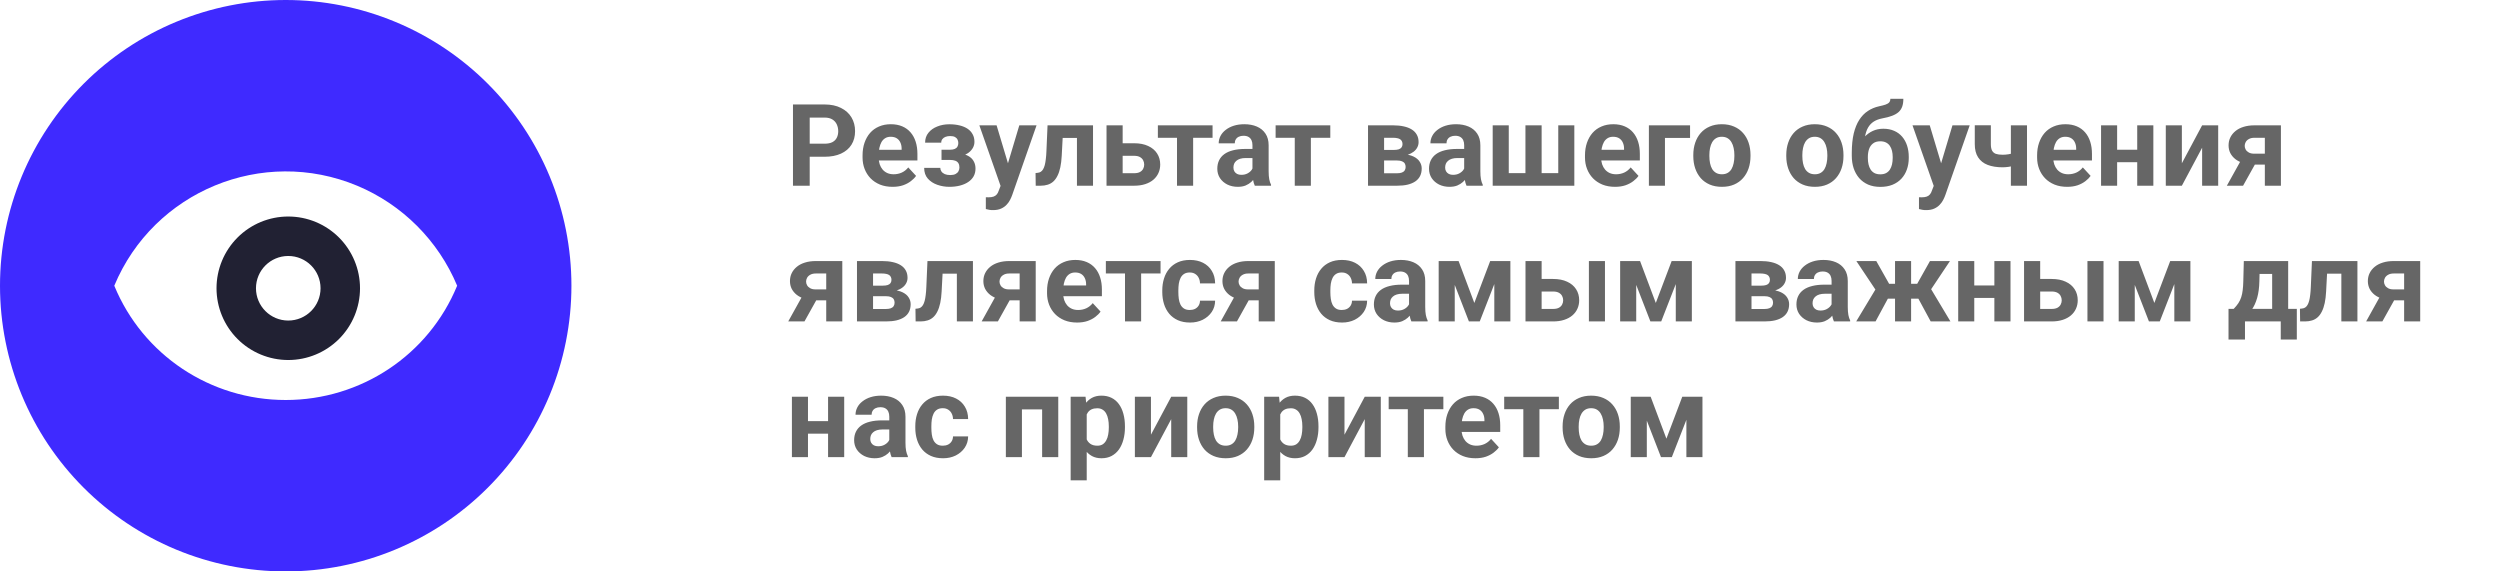 <svg width="350" height="80" viewBox="0 0 350 80" fill="none" xmlns="http://www.w3.org/2000/svg">
<path d="M115.445 21.945H112.547V20.117H115.445C115.893 20.117 116.258 20.044 116.539 19.898C116.82 19.747 117.026 19.539 117.156 19.273C117.286 19.008 117.352 18.708 117.352 18.375C117.352 18.037 117.286 17.721 117.156 17.43C117.026 17.138 116.82 16.904 116.539 16.727C116.258 16.549 115.893 16.461 115.445 16.461H113.359V26H111.016V14.625H115.445C116.336 14.625 117.099 14.787 117.734 15.109C118.375 15.427 118.865 15.867 119.203 16.43C119.542 16.992 119.711 17.635 119.711 18.359C119.711 19.094 119.542 19.729 119.203 20.266C118.865 20.802 118.375 21.216 117.734 21.508C117.099 21.799 116.336 21.945 115.445 21.945ZM124.969 26.156C124.312 26.156 123.724 26.052 123.203 25.844C122.682 25.63 122.24 25.336 121.875 24.961C121.516 24.586 121.24 24.151 121.047 23.656C120.854 23.156 120.758 22.625 120.758 22.062V21.75C120.758 21.109 120.849 20.523 121.031 19.992C121.214 19.461 121.474 19 121.812 18.609C122.156 18.219 122.573 17.919 123.062 17.711C123.552 17.497 124.104 17.391 124.719 17.391C125.318 17.391 125.849 17.49 126.312 17.688C126.776 17.885 127.164 18.167 127.477 18.531C127.794 18.896 128.034 19.333 128.195 19.844C128.357 20.349 128.438 20.912 128.438 21.531V22.469H121.719V20.969H126.227V20.797C126.227 20.484 126.169 20.206 126.055 19.961C125.945 19.711 125.779 19.513 125.555 19.367C125.331 19.221 125.044 19.148 124.695 19.148C124.398 19.148 124.143 19.213 123.93 19.344C123.716 19.474 123.542 19.656 123.406 19.891C123.276 20.125 123.177 20.401 123.109 20.719C123.047 21.031 123.016 21.375 123.016 21.75V22.062C123.016 22.401 123.062 22.713 123.156 23C123.255 23.287 123.393 23.534 123.57 23.742C123.753 23.951 123.971 24.112 124.227 24.227C124.487 24.341 124.781 24.398 125.109 24.398C125.516 24.398 125.893 24.32 126.242 24.164C126.596 24.003 126.901 23.76 127.156 23.438L128.25 24.625C128.073 24.88 127.831 25.125 127.523 25.359C127.221 25.594 126.857 25.787 126.43 25.938C126.003 26.083 125.516 26.156 124.969 26.156ZM133.484 21.969H131.812V20.961H133.008C133.289 20.961 133.513 20.922 133.68 20.844C133.852 20.766 133.974 20.656 134.047 20.516C134.125 20.37 134.164 20.206 134.164 20.023C134.164 19.862 134.13 19.708 134.062 19.562C134 19.412 133.885 19.289 133.719 19.195C133.557 19.096 133.328 19.047 133.031 19.047C132.786 19.047 132.568 19.083 132.375 19.156C132.188 19.229 132.039 19.336 131.93 19.477C131.826 19.612 131.773 19.776 131.773 19.969H129.516C129.516 19.432 129.669 18.974 129.977 18.594C130.284 18.208 130.695 17.914 131.211 17.711C131.727 17.503 132.292 17.398 132.906 17.398C133.443 17.398 133.927 17.453 134.359 17.562C134.792 17.667 135.161 17.823 135.469 18.031C135.776 18.24 136.01 18.497 136.172 18.805C136.339 19.107 136.422 19.458 136.422 19.859C136.422 20.146 136.354 20.417 136.219 20.672C136.083 20.927 135.888 21.154 135.633 21.352C135.378 21.544 135.068 21.695 134.703 21.805C134.344 21.914 133.938 21.969 133.484 21.969ZM131.812 21.406H133.484C133.99 21.406 134.432 21.456 134.812 21.555C135.198 21.648 135.521 21.789 135.781 21.977C136.042 22.164 136.237 22.396 136.367 22.672C136.503 22.943 136.57 23.255 136.57 23.609C136.57 24.01 136.482 24.37 136.305 24.688C136.128 25 135.875 25.266 135.547 25.484C135.219 25.703 134.831 25.87 134.383 25.984C133.935 26.099 133.443 26.156 132.906 26.156C132.333 26.156 131.776 26.062 131.234 25.875C130.693 25.688 130.247 25.398 129.898 25.008C129.555 24.617 129.383 24.115 129.383 23.5H131.641C131.641 23.677 131.693 23.844 131.797 24C131.901 24.156 132.057 24.281 132.266 24.375C132.474 24.463 132.732 24.508 133.039 24.508C133.346 24.508 133.594 24.458 133.781 24.359C133.969 24.26 134.104 24.13 134.188 23.969C134.276 23.802 134.32 23.63 134.32 23.453C134.32 23.203 134.271 23 134.172 22.844C134.078 22.688 133.932 22.573 133.734 22.5C133.542 22.427 133.299 22.391 133.008 22.391H131.812V21.406ZM140.461 25.047L142.703 17.547H145.117L141.719 27.273C141.646 27.487 141.547 27.716 141.422 27.961C141.302 28.206 141.138 28.438 140.93 28.656C140.727 28.88 140.469 29.062 140.156 29.203C139.849 29.344 139.471 29.414 139.023 29.414C138.81 29.414 138.635 29.401 138.5 29.375C138.365 29.349 138.203 29.312 138.016 29.266V27.617C138.073 27.617 138.133 27.617 138.195 27.617C138.258 27.622 138.318 27.625 138.375 27.625C138.672 27.625 138.914 27.591 139.102 27.523C139.289 27.456 139.44 27.352 139.555 27.211C139.669 27.076 139.76 26.898 139.828 26.68L140.461 25.047ZM139.523 17.547L141.359 23.672L141.68 26.055L140.148 26.219L137.109 17.547H139.523ZM151.375 17.547V19.312H147.219V17.547H151.375ZM153.023 17.547V26H150.773V17.547H153.023ZM146.656 17.547H148.867L148.641 21.812C148.609 22.422 148.544 22.958 148.445 23.422C148.346 23.885 148.214 24.281 148.047 24.609C147.885 24.938 147.69 25.206 147.461 25.414C147.237 25.617 146.974 25.766 146.672 25.859C146.375 25.953 146.047 26 145.688 26H145L144.977 24.227L145.266 24.195C145.432 24.18 145.578 24.133 145.703 24.055C145.833 23.971 145.943 23.854 146.031 23.703C146.125 23.547 146.203 23.352 146.266 23.117C146.328 22.878 146.378 22.596 146.414 22.273C146.456 21.951 146.484 21.578 146.5 21.156L146.656 17.547ZM156.32 20.055H158.773C159.544 20.055 160.201 20.182 160.742 20.438C161.289 20.688 161.706 21.037 161.992 21.484C162.284 21.932 162.43 22.451 162.43 23.039C162.43 23.466 162.346 23.862 162.18 24.227C162.018 24.586 161.781 24.898 161.469 25.164C161.156 25.43 160.773 25.635 160.32 25.781C159.867 25.927 159.352 26 158.773 26H154.914V17.547H157.172V24.25H158.773C159.112 24.25 159.383 24.195 159.586 24.086C159.794 23.971 159.945 23.823 160.039 23.641C160.138 23.458 160.188 23.26 160.188 23.047C160.188 22.823 160.138 22.62 160.039 22.438C159.945 22.25 159.794 22.099 159.586 21.984C159.383 21.87 159.112 21.812 158.773 21.812H156.32V20.055ZM167.039 17.547V26H164.781V17.547H167.039ZM169.758 17.547V19.289H162.102V17.547H169.758ZM175.344 24.094V20.328C175.344 20.057 175.299 19.826 175.211 19.633C175.122 19.435 174.984 19.281 174.797 19.172C174.615 19.062 174.378 19.008 174.086 19.008C173.836 19.008 173.62 19.052 173.438 19.141C173.255 19.224 173.115 19.346 173.016 19.508C172.917 19.664 172.867 19.849 172.867 20.062H170.617C170.617 19.703 170.701 19.362 170.867 19.039C171.034 18.716 171.276 18.432 171.594 18.188C171.911 17.938 172.289 17.742 172.727 17.602C173.169 17.461 173.664 17.391 174.211 17.391C174.867 17.391 175.451 17.5 175.961 17.719C176.471 17.938 176.872 18.266 177.164 18.703C177.461 19.141 177.609 19.688 177.609 20.344V23.961C177.609 24.424 177.638 24.805 177.695 25.102C177.753 25.393 177.836 25.648 177.945 25.867V26H175.672C175.562 25.771 175.479 25.484 175.422 25.141C175.37 24.792 175.344 24.443 175.344 24.094ZM175.641 20.852L175.656 22.125H174.398C174.102 22.125 173.844 22.159 173.625 22.227C173.406 22.294 173.227 22.391 173.086 22.516C172.945 22.635 172.841 22.776 172.773 22.938C172.711 23.099 172.68 23.276 172.68 23.469C172.68 23.662 172.724 23.836 172.812 23.992C172.901 24.143 173.029 24.263 173.195 24.352C173.362 24.435 173.557 24.477 173.781 24.477C174.12 24.477 174.414 24.409 174.664 24.273C174.914 24.138 175.107 23.971 175.242 23.773C175.383 23.576 175.456 23.388 175.461 23.211L176.055 24.164C175.971 24.378 175.857 24.599 175.711 24.828C175.57 25.057 175.391 25.273 175.172 25.477C174.953 25.674 174.69 25.838 174.383 25.969C174.076 26.094 173.711 26.156 173.289 26.156C172.753 26.156 172.266 26.049 171.828 25.836C171.396 25.617 171.052 25.318 170.797 24.938C170.547 24.552 170.422 24.115 170.422 23.625C170.422 23.182 170.505 22.789 170.672 22.445C170.839 22.102 171.083 21.812 171.406 21.578C171.734 21.338 172.143 21.159 172.633 21.039C173.122 20.914 173.69 20.852 174.336 20.852H175.641ZM183.523 17.547V26H181.266V17.547H183.523ZM186.242 17.547V19.289H178.586V17.547H186.242ZM195.586 22.469H192.938L192.922 20.992H195.109C195.401 20.992 195.638 20.963 195.82 20.906C196.003 20.844 196.135 20.753 196.219 20.633C196.307 20.508 196.352 20.357 196.352 20.18C196.352 20.023 196.323 19.891 196.266 19.781C196.214 19.667 196.133 19.573 196.023 19.5C195.914 19.427 195.776 19.375 195.609 19.344C195.448 19.307 195.258 19.289 195.039 19.289H193.773V26H191.523V17.547H195.039C195.591 17.547 196.086 17.596 196.523 17.695C196.961 17.789 197.333 17.932 197.641 18.125C197.953 18.318 198.19 18.562 198.352 18.859C198.518 19.151 198.602 19.497 198.602 19.898C198.602 20.159 198.542 20.404 198.422 20.633C198.307 20.862 198.135 21.065 197.906 21.242C197.677 21.419 197.393 21.565 197.055 21.68C196.721 21.789 196.336 21.857 195.898 21.883L195.586 22.469ZM195.586 26H192.383L193.156 24.258H195.586C195.862 24.258 196.089 24.224 196.266 24.156C196.443 24.088 196.573 23.99 196.656 23.859C196.745 23.724 196.789 23.562 196.789 23.375C196.789 23.193 196.75 23.034 196.672 22.898C196.594 22.763 196.466 22.659 196.289 22.586C196.117 22.508 195.883 22.469 195.586 22.469H193.484L193.5 20.992H195.891L196.438 21.586C197.031 21.622 197.521 21.734 197.906 21.922C198.292 22.109 198.576 22.349 198.758 22.641C198.945 22.927 199.039 23.242 199.039 23.586C199.039 23.987 198.964 24.338 198.812 24.641C198.661 24.943 198.438 25.195 198.141 25.398C197.849 25.596 197.49 25.747 197.062 25.852C196.635 25.951 196.143 26 195.586 26ZM204.984 24.094V20.328C204.984 20.057 204.94 19.826 204.852 19.633C204.763 19.435 204.625 19.281 204.438 19.172C204.255 19.062 204.018 19.008 203.727 19.008C203.477 19.008 203.26 19.052 203.078 19.141C202.896 19.224 202.755 19.346 202.656 19.508C202.557 19.664 202.508 19.849 202.508 20.062H200.258C200.258 19.703 200.341 19.362 200.508 19.039C200.674 18.716 200.917 18.432 201.234 18.188C201.552 17.938 201.93 17.742 202.367 17.602C202.81 17.461 203.305 17.391 203.852 17.391C204.508 17.391 205.091 17.5 205.602 17.719C206.112 17.938 206.513 18.266 206.805 18.703C207.102 19.141 207.25 19.688 207.25 20.344V23.961C207.25 24.424 207.279 24.805 207.336 25.102C207.393 25.393 207.477 25.648 207.586 25.867V26H205.312C205.203 25.771 205.12 25.484 205.062 25.141C205.01 24.792 204.984 24.443 204.984 24.094ZM205.281 20.852L205.297 22.125H204.039C203.742 22.125 203.484 22.159 203.266 22.227C203.047 22.294 202.867 22.391 202.727 22.516C202.586 22.635 202.482 22.776 202.414 22.938C202.352 23.099 202.32 23.276 202.32 23.469C202.32 23.662 202.365 23.836 202.453 23.992C202.542 24.143 202.669 24.263 202.836 24.352C203.003 24.435 203.198 24.477 203.422 24.477C203.76 24.477 204.055 24.409 204.305 24.273C204.555 24.138 204.747 23.971 204.883 23.773C205.023 23.576 205.096 23.388 205.102 23.211L205.695 24.164C205.612 24.378 205.497 24.599 205.352 24.828C205.211 25.057 205.031 25.273 204.812 25.477C204.594 25.674 204.331 25.838 204.023 25.969C203.716 26.094 203.352 26.156 202.93 26.156C202.393 26.156 201.906 26.049 201.469 25.836C201.036 25.617 200.693 25.318 200.438 24.938C200.188 24.552 200.062 24.115 200.062 23.625C200.062 23.182 200.146 22.789 200.312 22.445C200.479 22.102 200.724 21.812 201.047 21.578C201.375 21.338 201.784 21.159 202.273 21.039C202.763 20.914 203.331 20.852 203.977 20.852H205.281ZM208.977 17.547H211.227V24.242H213.562V17.547H215.828V24.242H218.156V17.547H220.406V26H208.977V17.547ZM226.109 26.156C225.453 26.156 224.865 26.052 224.344 25.844C223.823 25.63 223.38 25.336 223.016 24.961C222.656 24.586 222.38 24.151 222.188 23.656C221.995 23.156 221.898 22.625 221.898 22.062V21.75C221.898 21.109 221.99 20.523 222.172 19.992C222.354 19.461 222.615 19 222.953 18.609C223.297 18.219 223.714 17.919 224.203 17.711C224.693 17.497 225.245 17.391 225.859 17.391C226.458 17.391 226.99 17.49 227.453 17.688C227.917 17.885 228.305 18.167 228.617 18.531C228.935 18.896 229.174 19.333 229.336 19.844C229.497 20.349 229.578 20.912 229.578 21.531V22.469H222.859V20.969H227.367V20.797C227.367 20.484 227.31 20.206 227.195 19.961C227.086 19.711 226.919 19.513 226.695 19.367C226.471 19.221 226.185 19.148 225.836 19.148C225.539 19.148 225.284 19.213 225.07 19.344C224.857 19.474 224.682 19.656 224.547 19.891C224.417 20.125 224.318 20.401 224.25 20.719C224.188 21.031 224.156 21.375 224.156 21.75V22.062C224.156 22.401 224.203 22.713 224.297 23C224.396 23.287 224.534 23.534 224.711 23.742C224.893 23.951 225.112 24.112 225.367 24.227C225.628 24.341 225.922 24.398 226.25 24.398C226.656 24.398 227.034 24.32 227.383 24.164C227.737 24.003 228.042 23.76 228.297 23.438L229.391 24.625C229.214 24.88 228.971 25.125 228.664 25.359C228.362 25.594 227.997 25.787 227.57 25.938C227.143 26.083 226.656 26.156 226.109 26.156ZM236.609 17.547V19.312H233.094V26H230.844V17.547H236.609ZM237.062 21.859V21.695C237.062 21.076 237.151 20.505 237.328 19.984C237.505 19.458 237.763 19.003 238.102 18.617C238.44 18.232 238.857 17.932 239.352 17.719C239.846 17.5 240.414 17.391 241.055 17.391C241.695 17.391 242.266 17.5 242.766 17.719C243.266 17.932 243.685 18.232 244.023 18.617C244.367 19.003 244.628 19.458 244.805 19.984C244.982 20.505 245.07 21.076 245.07 21.695V21.859C245.07 22.474 244.982 23.044 244.805 23.57C244.628 24.091 244.367 24.547 244.023 24.938C243.685 25.323 243.268 25.622 242.773 25.836C242.279 26.049 241.711 26.156 241.07 26.156C240.43 26.156 239.859 26.049 239.359 25.836C238.865 25.622 238.445 25.323 238.102 24.938C237.763 24.547 237.505 24.091 237.328 23.57C237.151 23.044 237.062 22.474 237.062 21.859ZM239.312 21.695V21.859C239.312 22.213 239.344 22.544 239.406 22.852C239.469 23.159 239.568 23.43 239.703 23.664C239.844 23.893 240.026 24.073 240.25 24.203C240.474 24.333 240.747 24.398 241.07 24.398C241.383 24.398 241.651 24.333 241.875 24.203C242.099 24.073 242.279 23.893 242.414 23.664C242.549 23.43 242.648 23.159 242.711 22.852C242.779 22.544 242.812 22.213 242.812 21.859V21.695C242.812 21.352 242.779 21.029 242.711 20.727C242.648 20.419 242.547 20.148 242.406 19.914C242.271 19.674 242.091 19.487 241.867 19.352C241.643 19.216 241.372 19.148 241.055 19.148C240.737 19.148 240.466 19.216 240.242 19.352C240.023 19.487 239.844 19.674 239.703 19.914C239.568 20.148 239.469 20.419 239.406 20.727C239.344 21.029 239.312 21.352 239.312 21.695ZM250.078 21.859V21.695C250.078 21.076 250.167 20.505 250.344 19.984C250.521 19.458 250.779 19.003 251.117 18.617C251.456 18.232 251.872 17.932 252.367 17.719C252.862 17.5 253.43 17.391 254.07 17.391C254.711 17.391 255.281 17.5 255.781 17.719C256.281 17.932 256.701 18.232 257.039 18.617C257.383 19.003 257.643 19.458 257.82 19.984C257.997 20.505 258.086 21.076 258.086 21.695V21.859C258.086 22.474 257.997 23.044 257.82 23.57C257.643 24.091 257.383 24.547 257.039 24.938C256.701 25.323 256.284 25.622 255.789 25.836C255.294 26.049 254.727 26.156 254.086 26.156C253.445 26.156 252.875 26.049 252.375 25.836C251.88 25.622 251.461 25.323 251.117 24.938C250.779 24.547 250.521 24.091 250.344 23.57C250.167 23.044 250.078 22.474 250.078 21.859ZM252.328 21.695V21.859C252.328 22.213 252.359 22.544 252.422 22.852C252.484 23.159 252.583 23.43 252.719 23.664C252.859 23.893 253.042 24.073 253.266 24.203C253.49 24.333 253.763 24.398 254.086 24.398C254.398 24.398 254.667 24.333 254.891 24.203C255.115 24.073 255.294 23.893 255.43 23.664C255.565 23.43 255.664 23.159 255.727 22.852C255.794 22.544 255.828 22.213 255.828 21.859V21.695C255.828 21.352 255.794 21.029 255.727 20.727C255.664 20.419 255.562 20.148 255.422 19.914C255.286 19.674 255.107 19.487 254.883 19.352C254.659 19.216 254.388 19.148 254.07 19.148C253.753 19.148 253.482 19.216 253.258 19.352C253.039 19.487 252.859 19.674 252.719 19.914C252.583 20.148 252.484 20.419 252.422 20.727C252.359 21.029 252.328 21.352 252.328 21.695ZM264.648 13.828H266.469C266.469 14.25 266.417 14.612 266.312 14.914C266.208 15.211 266.042 15.466 265.812 15.68C265.583 15.888 265.276 16.065 264.891 16.211C264.505 16.357 264.029 16.482 263.461 16.586C263.023 16.674 262.643 16.82 262.32 17.023C262.003 17.227 261.74 17.505 261.531 17.859C261.328 18.208 261.182 18.651 261.094 19.188C261.005 19.719 260.974 20.359 261 21.109V21.484L259.25 21.727V21.352C259.255 20.331 259.346 19.443 259.523 18.688C259.706 17.932 259.964 17.297 260.297 16.781C260.63 16.26 261.031 15.846 261.5 15.539C261.969 15.227 262.49 15.008 263.062 14.883C263.448 14.8 263.755 14.719 263.984 14.641C264.219 14.557 264.388 14.453 264.492 14.328C264.596 14.203 264.648 14.037 264.648 13.828ZM263.664 18.023C264.237 18.023 264.745 18.122 265.188 18.32C265.63 18.513 266.003 18.787 266.305 19.141C266.607 19.495 266.836 19.912 266.992 20.391C267.148 20.87 267.227 21.393 267.227 21.961V22.125C267.227 22.703 267.138 23.24 266.961 23.734C266.789 24.224 266.534 24.651 266.195 25.016C265.857 25.38 265.44 25.664 264.945 25.867C264.451 26.065 263.885 26.164 263.25 26.164C262.609 26.164 262.039 26.057 261.539 25.844C261.044 25.625 260.625 25.32 260.281 24.93C259.943 24.534 259.685 24.073 259.508 23.547C259.336 23.016 259.25 22.438 259.25 21.812V21.641C259.25 21.552 259.289 21.466 259.367 21.383C259.451 21.294 259.547 21.195 259.656 21.086C259.771 20.977 259.872 20.838 259.961 20.672C260.273 20.094 260.615 19.609 260.984 19.219C261.354 18.823 261.758 18.526 262.195 18.328C262.638 18.125 263.128 18.023 263.664 18.023ZM263.234 19.781C262.812 19.781 262.474 19.883 262.219 20.086C261.964 20.284 261.779 20.549 261.664 20.883C261.555 21.211 261.5 21.57 261.5 21.961V22.125C261.5 22.443 261.531 22.74 261.594 23.016C261.656 23.287 261.755 23.529 261.891 23.742C262.026 23.951 262.206 24.115 262.43 24.234C262.654 24.349 262.927 24.406 263.25 24.406C263.562 24.406 263.828 24.349 264.047 24.234C264.271 24.115 264.451 23.951 264.586 23.742C264.721 23.529 264.82 23.287 264.883 23.016C264.945 22.74 264.977 22.443 264.977 22.125V21.961C264.977 21.664 264.945 21.385 264.883 21.125C264.82 20.859 264.721 20.628 264.586 20.43C264.451 20.227 264.271 20.068 264.047 19.953C263.823 19.838 263.552 19.781 263.234 19.781ZM271.102 25.047L273.344 17.547H275.758L272.359 27.273C272.286 27.487 272.188 27.716 272.062 27.961C271.943 28.206 271.779 28.438 271.57 28.656C271.367 28.88 271.109 29.062 270.797 29.203C270.49 29.344 270.112 29.414 269.664 29.414C269.451 29.414 269.276 29.401 269.141 29.375C269.005 29.349 268.844 29.312 268.656 29.266V27.617C268.714 27.617 268.773 27.617 268.836 27.617C268.898 27.622 268.958 27.625 269.016 27.625C269.312 27.625 269.555 27.591 269.742 27.523C269.93 27.456 270.081 27.352 270.195 27.211C270.31 27.076 270.401 26.898 270.469 26.68L271.102 25.047ZM270.164 17.547L272 23.672L272.32 26.055L270.789 26.219L267.75 17.547H270.164ZM283.781 17.547V26H281.523V17.547H283.781ZM282.719 21.164V22.922C282.547 23.01 282.326 23.094 282.055 23.172C281.784 23.25 281.497 23.312 281.195 23.359C280.898 23.401 280.622 23.422 280.367 23.422C279.555 23.422 278.857 23.31 278.273 23.086C277.695 22.862 277.25 22.51 276.938 22.031C276.625 21.552 276.469 20.938 276.469 20.188V17.539H278.719V20.188C278.719 20.568 278.776 20.867 278.891 21.086C279.005 21.299 279.182 21.451 279.422 21.539C279.667 21.622 279.982 21.664 280.367 21.664C280.638 21.664 280.901 21.643 281.156 21.602C281.411 21.56 281.667 21.503 281.922 21.43C282.177 21.357 282.443 21.268 282.719 21.164ZM289.406 26.156C288.75 26.156 288.161 26.052 287.641 25.844C287.12 25.63 286.677 25.336 286.312 24.961C285.953 24.586 285.677 24.151 285.484 23.656C285.292 23.156 285.195 22.625 285.195 22.062V21.75C285.195 21.109 285.286 20.523 285.469 19.992C285.651 19.461 285.911 19 286.25 18.609C286.594 18.219 287.01 17.919 287.5 17.711C287.99 17.497 288.542 17.391 289.156 17.391C289.755 17.391 290.286 17.49 290.75 17.688C291.214 17.885 291.602 18.167 291.914 18.531C292.232 18.896 292.471 19.333 292.633 19.844C292.794 20.349 292.875 20.912 292.875 21.531V22.469H286.156V20.969H290.664V20.797C290.664 20.484 290.607 20.206 290.492 19.961C290.383 19.711 290.216 19.513 289.992 19.367C289.768 19.221 289.482 19.148 289.133 19.148C288.836 19.148 288.581 19.213 288.367 19.344C288.154 19.474 287.979 19.656 287.844 19.891C287.714 20.125 287.615 20.401 287.547 20.719C287.484 21.031 287.453 21.375 287.453 21.75V22.062C287.453 22.401 287.5 22.713 287.594 23C287.693 23.287 287.831 23.534 288.008 23.742C288.19 23.951 288.409 24.112 288.664 24.227C288.924 24.341 289.219 24.398 289.547 24.398C289.953 24.398 290.331 24.32 290.68 24.164C291.034 24.003 291.339 23.76 291.594 23.438L292.688 24.625C292.51 24.88 292.268 25.125 291.961 25.359C291.659 25.594 291.294 25.787 290.867 25.938C290.44 26.083 289.953 26.156 289.406 26.156ZM299.945 20.961V22.711H295.648V20.961H299.945ZM296.398 17.547V26H294.148V17.547H296.398ZM301.469 17.547V26H299.211V17.547H301.469ZM305.461 22.859L308.297 17.547H310.547V26H308.297V20.68L305.461 26H303.211V17.547H305.461V22.859ZM314.102 21.781H316.383L314.031 26H311.758L314.102 21.781ZM315.617 17.547H319.328V26H317.078V19.289H315.617C315.31 19.289 315.055 19.346 314.852 19.461C314.648 19.57 314.497 19.713 314.398 19.891C314.305 20.062 314.258 20.24 314.258 20.422C314.258 20.599 314.305 20.771 314.398 20.938C314.492 21.104 314.638 21.242 314.836 21.352C315.034 21.461 315.281 21.516 315.578 21.516H317.914V23.047H315.578C315.021 23.047 314.521 22.979 314.078 22.844C313.641 22.708 313.266 22.521 312.953 22.281C312.646 22.037 312.409 21.753 312.242 21.43C312.081 21.102 312 20.742 312 20.352C312 19.945 312.083 19.573 312.25 19.234C312.417 18.896 312.656 18.599 312.969 18.344C313.281 18.088 313.659 17.893 314.102 17.758C314.549 17.617 315.055 17.547 315.617 17.547ZM112.695 40.781H114.977L112.625 45H110.352L112.695 40.781ZM114.211 36.547H117.922V45H115.672V38.289H114.211C113.904 38.289 113.648 38.346 113.445 38.461C113.242 38.57 113.091 38.714 112.992 38.891C112.898 39.062 112.852 39.24 112.852 39.422C112.852 39.599 112.898 39.771 112.992 39.938C113.086 40.104 113.232 40.242 113.43 40.352C113.628 40.461 113.875 40.516 114.172 40.516H116.508V42.047H114.172C113.615 42.047 113.115 41.979 112.672 41.844C112.234 41.708 111.859 41.521 111.547 41.281C111.24 41.036 111.003 40.753 110.836 40.43C110.674 40.102 110.594 39.742 110.594 39.352C110.594 38.945 110.677 38.573 110.844 38.234C111.01 37.896 111.25 37.599 111.562 37.344C111.875 37.089 112.253 36.893 112.695 36.758C113.143 36.617 113.648 36.547 114.211 36.547ZM124.039 41.469H121.391L121.375 39.992H123.562C123.854 39.992 124.091 39.964 124.273 39.906C124.456 39.844 124.589 39.753 124.672 39.633C124.76 39.508 124.805 39.357 124.805 39.18C124.805 39.023 124.776 38.891 124.719 38.781C124.667 38.667 124.586 38.573 124.477 38.5C124.367 38.427 124.229 38.375 124.062 38.344C123.901 38.307 123.711 38.289 123.492 38.289H122.227V45H119.977V36.547H123.492C124.044 36.547 124.539 36.596 124.977 36.695C125.414 36.789 125.786 36.932 126.094 37.125C126.406 37.318 126.643 37.562 126.805 37.859C126.971 38.151 127.055 38.497 127.055 38.898C127.055 39.159 126.995 39.404 126.875 39.633C126.76 39.862 126.589 40.065 126.359 40.242C126.13 40.419 125.846 40.565 125.508 40.68C125.174 40.789 124.789 40.857 124.352 40.883L124.039 41.469ZM124.039 45H120.836L121.609 43.258H124.039C124.315 43.258 124.542 43.224 124.719 43.156C124.896 43.089 125.026 42.99 125.109 42.859C125.198 42.724 125.242 42.562 125.242 42.375C125.242 42.193 125.203 42.034 125.125 41.898C125.047 41.763 124.919 41.659 124.742 41.586C124.57 41.508 124.336 41.469 124.039 41.469H121.938L121.953 39.992H124.344L124.891 40.586C125.484 40.622 125.974 40.734 126.359 40.922C126.745 41.109 127.029 41.349 127.211 41.641C127.398 41.927 127.492 42.242 127.492 42.586C127.492 42.987 127.417 43.339 127.266 43.641C127.115 43.943 126.891 44.195 126.594 44.398C126.302 44.596 125.943 44.747 125.516 44.852C125.089 44.95 124.596 45 124.039 45ZM134.562 36.547V38.312H130.406V36.547H134.562ZM136.211 36.547V45H133.961V36.547H136.211ZM129.844 36.547H132.055L131.828 40.812C131.797 41.422 131.732 41.958 131.633 42.422C131.534 42.885 131.401 43.281 131.234 43.609C131.073 43.938 130.878 44.206 130.648 44.414C130.424 44.617 130.161 44.766 129.859 44.859C129.562 44.953 129.234 45 128.875 45H128.188L128.164 43.227L128.453 43.195C128.62 43.18 128.766 43.133 128.891 43.055C129.021 42.971 129.13 42.854 129.219 42.703C129.312 42.547 129.391 42.352 129.453 42.117C129.516 41.878 129.565 41.596 129.602 41.273C129.643 40.95 129.672 40.578 129.688 40.156L129.844 36.547ZM139.773 40.781H142.055L139.703 45H137.43L139.773 40.781ZM141.289 36.547H145V45H142.75V38.289H141.289C140.982 38.289 140.727 38.346 140.523 38.461C140.32 38.57 140.169 38.714 140.07 38.891C139.977 39.062 139.93 39.24 139.93 39.422C139.93 39.599 139.977 39.771 140.07 39.938C140.164 40.104 140.31 40.242 140.508 40.352C140.706 40.461 140.953 40.516 141.25 40.516H143.586V42.047H141.25C140.693 42.047 140.193 41.979 139.75 41.844C139.312 41.708 138.938 41.521 138.625 41.281C138.318 41.036 138.081 40.753 137.914 40.43C137.753 40.102 137.672 39.742 137.672 39.352C137.672 38.945 137.755 38.573 137.922 38.234C138.089 37.896 138.328 37.599 138.641 37.344C138.953 37.089 139.331 36.893 139.773 36.758C140.221 36.617 140.727 36.547 141.289 36.547ZM150.797 45.156C150.141 45.156 149.552 45.052 149.031 44.844C148.51 44.63 148.068 44.336 147.703 43.961C147.344 43.586 147.068 43.151 146.875 42.656C146.682 42.156 146.586 41.625 146.586 41.062V40.75C146.586 40.109 146.677 39.523 146.859 38.992C147.042 38.461 147.302 38 147.641 37.609C147.984 37.219 148.401 36.919 148.891 36.711C149.38 36.497 149.932 36.391 150.547 36.391C151.146 36.391 151.677 36.49 152.141 36.688C152.604 36.885 152.992 37.167 153.305 37.531C153.622 37.896 153.862 38.333 154.023 38.844C154.185 39.349 154.266 39.911 154.266 40.531V41.469H147.547V39.969H152.055V39.797C152.055 39.484 151.997 39.206 151.883 38.961C151.773 38.711 151.607 38.513 151.383 38.367C151.159 38.221 150.872 38.148 150.523 38.148C150.227 38.148 149.971 38.214 149.758 38.344C149.544 38.474 149.37 38.656 149.234 38.891C149.104 39.125 149.005 39.401 148.938 39.719C148.875 40.031 148.844 40.375 148.844 40.75V41.062C148.844 41.401 148.891 41.714 148.984 42C149.083 42.286 149.221 42.534 149.398 42.742C149.581 42.95 149.799 43.112 150.055 43.227C150.315 43.341 150.609 43.398 150.938 43.398C151.344 43.398 151.721 43.32 152.07 43.164C152.424 43.003 152.729 42.76 152.984 42.438L154.078 43.625C153.901 43.88 153.659 44.125 153.352 44.359C153.049 44.594 152.685 44.786 152.258 44.938C151.831 45.083 151.344 45.156 150.797 45.156ZM159.758 36.547V45H157.5V36.547H159.758ZM162.477 36.547V38.289H154.82V36.547H162.477ZM166.57 43.398C166.846 43.398 167.091 43.346 167.305 43.242C167.518 43.133 167.685 42.982 167.805 42.789C167.93 42.591 167.995 42.359 168 42.094H170.117C170.112 42.688 169.953 43.216 169.641 43.68C169.328 44.138 168.909 44.5 168.383 44.766C167.857 45.026 167.268 45.156 166.617 45.156C165.961 45.156 165.388 45.047 164.898 44.828C164.414 44.609 164.01 44.307 163.688 43.922C163.365 43.531 163.122 43.078 162.961 42.562C162.799 42.042 162.719 41.484 162.719 40.891V40.664C162.719 40.065 162.799 39.508 162.961 38.992C163.122 38.471 163.365 38.018 163.688 37.633C164.01 37.242 164.414 36.938 164.898 36.719C165.383 36.5 165.951 36.391 166.602 36.391C167.294 36.391 167.901 36.523 168.422 36.789C168.948 37.055 169.359 37.435 169.656 37.93C169.958 38.419 170.112 39 170.117 39.672H168C167.995 39.391 167.935 39.135 167.82 38.906C167.711 38.677 167.549 38.495 167.336 38.359C167.128 38.219 166.87 38.148 166.562 38.148C166.234 38.148 165.966 38.219 165.758 38.359C165.549 38.495 165.388 38.682 165.273 38.922C165.159 39.156 165.078 39.425 165.031 39.727C164.99 40.023 164.969 40.336 164.969 40.664V40.891C164.969 41.219 164.99 41.534 165.031 41.836C165.073 42.138 165.151 42.406 165.266 42.641C165.385 42.875 165.549 43.06 165.758 43.195C165.966 43.331 166.237 43.398 166.57 43.398ZM173.242 40.781H175.523L173.172 45H170.898L173.242 40.781ZM174.758 36.547H178.469V45H176.219V38.289H174.758C174.451 38.289 174.195 38.346 173.992 38.461C173.789 38.57 173.638 38.714 173.539 38.891C173.445 39.062 173.398 39.24 173.398 39.422C173.398 39.599 173.445 39.771 173.539 39.938C173.633 40.104 173.779 40.242 173.977 40.352C174.174 40.461 174.422 40.516 174.719 40.516H177.055V42.047H174.719C174.161 42.047 173.661 41.979 173.219 41.844C172.781 41.708 172.406 41.521 172.094 41.281C171.786 41.036 171.549 40.753 171.383 40.43C171.221 40.102 171.141 39.742 171.141 39.352C171.141 38.945 171.224 38.573 171.391 38.234C171.557 37.896 171.797 37.599 172.109 37.344C172.422 37.089 172.799 36.893 173.242 36.758C173.69 36.617 174.195 36.547 174.758 36.547ZM187.852 43.398C188.128 43.398 188.372 43.346 188.586 43.242C188.799 43.133 188.966 42.982 189.086 42.789C189.211 42.591 189.276 42.359 189.281 42.094H191.398C191.393 42.688 191.234 43.216 190.922 43.68C190.609 44.138 190.19 44.5 189.664 44.766C189.138 45.026 188.549 45.156 187.898 45.156C187.242 45.156 186.669 45.047 186.18 44.828C185.695 44.609 185.292 44.307 184.969 43.922C184.646 43.531 184.404 43.078 184.242 42.562C184.081 42.042 184 41.484 184 40.891V40.664C184 40.065 184.081 39.508 184.242 38.992C184.404 38.471 184.646 38.018 184.969 37.633C185.292 37.242 185.695 36.938 186.18 36.719C186.664 36.5 187.232 36.391 187.883 36.391C188.576 36.391 189.182 36.523 189.703 36.789C190.229 37.055 190.641 37.435 190.938 37.93C191.24 38.419 191.393 39 191.398 39.672H189.281C189.276 39.391 189.216 39.135 189.102 38.906C188.992 38.677 188.831 38.495 188.617 38.359C188.409 38.219 188.151 38.148 187.844 38.148C187.516 38.148 187.247 38.219 187.039 38.359C186.831 38.495 186.669 38.682 186.555 38.922C186.44 39.156 186.359 39.425 186.312 39.727C186.271 40.023 186.25 40.336 186.25 40.664V40.891C186.25 41.219 186.271 41.534 186.312 41.836C186.354 42.138 186.432 42.406 186.547 42.641C186.667 42.875 186.831 43.06 187.039 43.195C187.247 43.331 187.518 43.398 187.852 43.398ZM197.266 43.094V39.328C197.266 39.057 197.221 38.825 197.133 38.633C197.044 38.435 196.906 38.281 196.719 38.172C196.536 38.062 196.299 38.008 196.008 38.008C195.758 38.008 195.542 38.052 195.359 38.141C195.177 38.224 195.036 38.346 194.938 38.508C194.839 38.664 194.789 38.849 194.789 39.062H192.539C192.539 38.703 192.622 38.362 192.789 38.039C192.956 37.716 193.198 37.432 193.516 37.188C193.833 36.938 194.211 36.742 194.648 36.602C195.091 36.461 195.586 36.391 196.133 36.391C196.789 36.391 197.372 36.5 197.883 36.719C198.393 36.938 198.794 37.266 199.086 37.703C199.383 38.141 199.531 38.688 199.531 39.344V42.961C199.531 43.425 199.56 43.805 199.617 44.102C199.674 44.393 199.758 44.648 199.867 44.867V45H197.594C197.484 44.771 197.401 44.484 197.344 44.141C197.292 43.792 197.266 43.443 197.266 43.094ZM197.562 39.852L197.578 41.125H196.32C196.023 41.125 195.766 41.159 195.547 41.227C195.328 41.294 195.148 41.391 195.008 41.516C194.867 41.635 194.763 41.776 194.695 41.938C194.633 42.099 194.602 42.276 194.602 42.469C194.602 42.661 194.646 42.836 194.734 42.992C194.823 43.143 194.951 43.263 195.117 43.352C195.284 43.435 195.479 43.477 195.703 43.477C196.042 43.477 196.336 43.409 196.586 43.273C196.836 43.138 197.029 42.971 197.164 42.773C197.305 42.575 197.378 42.388 197.383 42.211L197.977 43.164C197.893 43.378 197.779 43.599 197.633 43.828C197.492 44.057 197.312 44.273 197.094 44.477C196.875 44.675 196.612 44.839 196.305 44.969C195.997 45.094 195.633 45.156 195.211 45.156C194.674 45.156 194.188 45.05 193.75 44.836C193.318 44.617 192.974 44.318 192.719 43.938C192.469 43.552 192.344 43.115 192.344 42.625C192.344 42.182 192.427 41.789 192.594 41.445C192.76 41.102 193.005 40.812 193.328 40.578C193.656 40.339 194.065 40.159 194.555 40.039C195.044 39.914 195.612 39.852 196.258 39.852H197.562ZM206.406 42.414L208.625 36.547H210.461L207.164 45H205.648L202.367 36.547H204.203L206.406 42.414ZM203.664 36.547V45H201.414V36.547H203.664ZM209.203 45V36.547H211.453V45H209.203ZM214.977 39.055H217.43C218.201 39.055 218.857 39.182 219.398 39.438C219.945 39.688 220.362 40.036 220.648 40.484C220.94 40.932 221.086 41.45 221.086 42.039C221.086 42.466 221.003 42.862 220.836 43.227C220.674 43.586 220.438 43.898 220.125 44.164C219.812 44.43 219.43 44.635 218.977 44.781C218.523 44.927 218.008 45 217.43 45H213.57V36.547H215.828V43.25H217.43C217.768 43.25 218.039 43.195 218.242 43.086C218.451 42.971 218.602 42.823 218.695 42.641C218.794 42.458 218.844 42.26 218.844 42.047C218.844 41.823 218.794 41.62 218.695 41.438C218.602 41.25 218.451 41.099 218.242 40.984C218.039 40.87 217.768 40.812 217.43 40.812H214.977V39.055ZM224.695 36.547V45H222.445V36.547H224.695ZM231.812 42.414L234.031 36.547H235.867L232.57 45H231.055L227.773 36.547H229.609L231.812 42.414ZM229.07 36.547V45H226.82V36.547H229.07ZM234.609 45V36.547H236.859V45H234.609ZM247.023 41.469H244.375L244.359 39.992H246.547C246.839 39.992 247.076 39.964 247.258 39.906C247.44 39.844 247.573 39.753 247.656 39.633C247.745 39.508 247.789 39.357 247.789 39.18C247.789 39.023 247.76 38.891 247.703 38.781C247.651 38.667 247.57 38.573 247.461 38.5C247.352 38.427 247.214 38.375 247.047 38.344C246.885 38.307 246.695 38.289 246.477 38.289H245.211V45H242.961V36.547H246.477C247.029 36.547 247.523 36.596 247.961 36.695C248.398 36.789 248.771 36.932 249.078 37.125C249.391 37.318 249.628 37.562 249.789 37.859C249.956 38.151 250.039 38.497 250.039 38.898C250.039 39.159 249.979 39.404 249.859 39.633C249.745 39.862 249.573 40.065 249.344 40.242C249.115 40.419 248.831 40.565 248.492 40.68C248.159 40.789 247.773 40.857 247.336 40.883L247.023 41.469ZM247.023 45H243.82L244.594 43.258H247.023C247.299 43.258 247.526 43.224 247.703 43.156C247.88 43.089 248.01 42.99 248.094 42.859C248.182 42.724 248.227 42.562 248.227 42.375C248.227 42.193 248.188 42.034 248.109 41.898C248.031 41.763 247.904 41.659 247.727 41.586C247.555 41.508 247.32 41.469 247.023 41.469H244.922L244.938 39.992H247.328L247.875 40.586C248.469 40.622 248.958 40.734 249.344 40.922C249.729 41.109 250.013 41.349 250.195 41.641C250.383 41.927 250.477 42.242 250.477 42.586C250.477 42.987 250.401 43.339 250.25 43.641C250.099 43.943 249.875 44.195 249.578 44.398C249.286 44.596 248.927 44.747 248.5 44.852C248.073 44.95 247.581 45 247.023 45ZM256.422 43.094V39.328C256.422 39.057 256.378 38.825 256.289 38.633C256.201 38.435 256.062 38.281 255.875 38.172C255.693 38.062 255.456 38.008 255.164 38.008C254.914 38.008 254.698 38.052 254.516 38.141C254.333 38.224 254.193 38.346 254.094 38.508C253.995 38.664 253.945 38.849 253.945 39.062H251.695C251.695 38.703 251.779 38.362 251.945 38.039C252.112 37.716 252.354 37.432 252.672 37.188C252.99 36.938 253.367 36.742 253.805 36.602C254.247 36.461 254.742 36.391 255.289 36.391C255.945 36.391 256.529 36.5 257.039 36.719C257.549 36.938 257.951 37.266 258.242 37.703C258.539 38.141 258.688 38.688 258.688 39.344V42.961C258.688 43.425 258.716 43.805 258.773 44.102C258.831 44.393 258.914 44.648 259.023 44.867V45H256.75C256.641 44.771 256.557 44.484 256.5 44.141C256.448 43.792 256.422 43.443 256.422 43.094ZM256.719 39.852L256.734 41.125H255.477C255.18 41.125 254.922 41.159 254.703 41.227C254.484 41.294 254.305 41.391 254.164 41.516C254.023 41.635 253.919 41.776 253.852 41.938C253.789 42.099 253.758 42.276 253.758 42.469C253.758 42.661 253.802 42.836 253.891 42.992C253.979 43.143 254.107 43.263 254.273 43.352C254.44 43.435 254.635 43.477 254.859 43.477C255.198 43.477 255.492 43.409 255.742 43.273C255.992 43.138 256.185 42.971 256.32 42.773C256.461 42.575 256.534 42.388 256.539 42.211L257.133 43.164C257.049 43.378 256.935 43.599 256.789 43.828C256.648 44.057 256.469 44.273 256.25 44.477C256.031 44.675 255.768 44.839 255.461 44.969C255.154 45.094 254.789 45.156 254.367 45.156C253.831 45.156 253.344 45.05 252.906 44.836C252.474 44.617 252.13 44.318 251.875 43.938C251.625 43.552 251.5 43.115 251.5 42.625C251.5 42.182 251.583 41.789 251.75 41.445C251.917 41.102 252.161 40.812 252.484 40.578C252.812 40.339 253.221 40.159 253.711 40.039C254.201 39.914 254.768 39.852 255.414 39.852H256.719ZM263.406 41.812L259.891 36.547H262.68L264.477 39.734H266.094L265.82 41.812H263.406ZM264.508 41.43L262.578 45H259.867L262.672 40.344L264.508 41.43ZM267.555 36.547V45H265.305V36.547H267.555ZM272.992 36.547L269.477 41.812H267.062L266.789 39.734H268.406L270.195 36.547H272.992ZM270.297 45L268.367 41.43L270.273 40.344L273.062 45H270.297ZM279.945 39.961V41.711H275.648V39.961H279.945ZM276.398 36.547V45H274.148V36.547H276.398ZM281.469 36.547V45H279.211V36.547H281.469ZM284.773 39.055H287.227C287.997 39.055 288.654 39.182 289.195 39.438C289.742 39.688 290.159 40.036 290.445 40.484C290.737 40.932 290.883 41.45 290.883 42.039C290.883 42.466 290.799 42.862 290.633 43.227C290.471 43.586 290.234 43.898 289.922 44.164C289.609 44.43 289.227 44.635 288.773 44.781C288.32 44.927 287.805 45 287.227 45H283.367V36.547H285.625V43.25H287.227C287.565 43.25 287.836 43.195 288.039 43.086C288.247 42.971 288.398 42.823 288.492 42.641C288.591 42.458 288.641 42.26 288.641 42.047C288.641 41.823 288.591 41.62 288.492 41.438C288.398 41.25 288.247 41.099 288.039 40.984C287.836 40.87 287.565 40.812 287.227 40.812H284.773V39.055ZM294.492 36.547V45H292.242V36.547H294.492ZM301.609 42.414L303.828 36.547H305.664L302.367 45H300.852L297.57 36.547H299.406L301.609 42.414ZM298.867 36.547V45H296.617V36.547H298.867ZM304.406 45V36.547H306.656V45H304.406ZM314.133 36.547H316.383L316.312 39.375C316.292 40.281 316.188 41.06 316 41.711C315.812 42.362 315.562 42.909 315.25 43.352C314.938 43.794 314.581 44.148 314.18 44.414C313.784 44.675 313.367 44.87 312.93 45H312.508L312.484 43.266L312.719 43.242C312.984 42.966 313.203 42.698 313.375 42.438C313.547 42.172 313.68 41.893 313.773 41.602C313.867 41.31 313.935 40.984 313.977 40.625C314.023 40.266 314.052 39.849 314.062 39.375L314.133 36.547ZM314.742 36.547H320.344V45H318.102V38.352H314.742V36.547ZM311.992 43.242H321.555V47.539H319.305V45H314.297V47.539H311.992V43.242ZM328.391 36.547V38.312H324.234V36.547H328.391ZM330.039 36.547V45H327.789V36.547H330.039ZM323.672 36.547H325.883L325.656 40.812C325.625 41.422 325.56 41.958 325.461 42.422C325.362 42.885 325.229 43.281 325.062 43.609C324.901 43.938 324.706 44.206 324.477 44.414C324.253 44.617 323.99 44.766 323.688 44.859C323.391 44.953 323.062 45 322.703 45H322.016L321.992 43.227L322.281 43.195C322.448 43.18 322.594 43.133 322.719 43.055C322.849 42.971 322.958 42.854 323.047 42.703C323.141 42.547 323.219 42.352 323.281 42.117C323.344 41.878 323.393 41.596 323.43 41.273C323.471 40.95 323.5 40.578 323.516 40.156L323.672 36.547ZM333.602 40.781H335.883L333.531 45H331.258L333.602 40.781ZM335.117 36.547H338.828V45H336.578V38.289H335.117C334.81 38.289 334.555 38.346 334.352 38.461C334.148 38.57 333.997 38.714 333.898 38.891C333.805 39.062 333.758 39.24 333.758 39.422C333.758 39.599 333.805 39.771 333.898 39.938C333.992 40.104 334.138 40.242 334.336 40.352C334.534 40.461 334.781 40.516 335.078 40.516H337.414V42.047H335.078C334.521 42.047 334.021 41.979 333.578 41.844C333.141 41.708 332.766 41.521 332.453 41.281C332.146 41.036 331.909 40.753 331.742 40.43C331.581 40.102 331.5 39.742 331.5 39.352C331.5 38.945 331.583 38.573 331.75 38.234C331.917 37.896 332.156 37.599 332.469 37.344C332.781 37.089 333.159 36.893 333.602 36.758C334.049 36.617 334.555 36.547 335.117 36.547ZM116.664 58.961V60.711H112.367V58.961H116.664ZM113.117 55.547V64H110.867V55.547H113.117ZM118.188 55.547V64H115.93V55.547H118.188ZM124.5 62.094V58.328C124.5 58.057 124.456 57.825 124.367 57.633C124.279 57.435 124.141 57.281 123.953 57.172C123.771 57.062 123.534 57.008 123.242 57.008C122.992 57.008 122.776 57.052 122.594 57.141C122.411 57.224 122.271 57.346 122.172 57.508C122.073 57.664 122.023 57.849 122.023 58.062H119.773C119.773 57.703 119.857 57.362 120.023 57.039C120.19 56.716 120.432 56.432 120.75 56.188C121.068 55.938 121.445 55.742 121.883 55.602C122.326 55.461 122.82 55.391 123.367 55.391C124.023 55.391 124.607 55.5 125.117 55.719C125.628 55.938 126.029 56.266 126.32 56.703C126.617 57.141 126.766 57.688 126.766 58.344V61.961C126.766 62.425 126.794 62.805 126.852 63.102C126.909 63.393 126.992 63.648 127.102 63.867V64H124.828C124.719 63.771 124.635 63.484 124.578 63.141C124.526 62.792 124.5 62.443 124.5 62.094ZM124.797 58.852L124.812 60.125H123.555C123.258 60.125 123 60.159 122.781 60.227C122.562 60.294 122.383 60.391 122.242 60.516C122.102 60.635 121.997 60.776 121.93 60.938C121.867 61.099 121.836 61.276 121.836 61.469C121.836 61.661 121.88 61.836 121.969 61.992C122.057 62.143 122.185 62.263 122.352 62.352C122.518 62.435 122.714 62.477 122.938 62.477C123.276 62.477 123.57 62.409 123.82 62.273C124.07 62.138 124.263 61.971 124.398 61.773C124.539 61.575 124.612 61.388 124.617 61.211L125.211 62.164C125.128 62.378 125.013 62.599 124.867 62.828C124.727 63.057 124.547 63.273 124.328 63.477C124.109 63.675 123.846 63.839 123.539 63.969C123.232 64.094 122.867 64.156 122.445 64.156C121.909 64.156 121.422 64.049 120.984 63.836C120.552 63.617 120.208 63.318 119.953 62.938C119.703 62.552 119.578 62.115 119.578 61.625C119.578 61.182 119.661 60.789 119.828 60.445C119.995 60.102 120.24 59.812 120.562 59.578C120.891 59.339 121.299 59.159 121.789 59.039C122.279 58.914 122.846 58.852 123.492 58.852H124.797ZM131.992 62.398C132.268 62.398 132.513 62.346 132.727 62.242C132.94 62.133 133.107 61.982 133.227 61.789C133.352 61.591 133.417 61.359 133.422 61.094H135.539C135.534 61.688 135.375 62.216 135.062 62.68C134.75 63.138 134.331 63.5 133.805 63.766C133.279 64.026 132.69 64.156 132.039 64.156C131.383 64.156 130.81 64.047 130.32 63.828C129.836 63.609 129.432 63.307 129.109 62.922C128.786 62.531 128.544 62.078 128.383 61.562C128.221 61.042 128.141 60.484 128.141 59.891V59.664C128.141 59.065 128.221 58.508 128.383 57.992C128.544 57.471 128.786 57.018 129.109 56.633C129.432 56.242 129.836 55.938 130.32 55.719C130.805 55.5 131.372 55.391 132.023 55.391C132.716 55.391 133.323 55.523 133.844 55.789C134.37 56.055 134.781 56.435 135.078 56.93C135.38 57.419 135.534 58 135.539 58.672H133.422C133.417 58.391 133.357 58.135 133.242 57.906C133.133 57.677 132.971 57.495 132.758 57.359C132.549 57.219 132.292 57.148 131.984 57.148C131.656 57.148 131.388 57.219 131.18 57.359C130.971 57.495 130.81 57.682 130.695 57.922C130.581 58.156 130.5 58.425 130.453 58.727C130.411 59.023 130.391 59.336 130.391 59.664V59.891C130.391 60.219 130.411 60.534 130.453 60.836C130.495 61.138 130.573 61.406 130.688 61.641C130.807 61.875 130.971 62.06 131.18 62.195C131.388 62.331 131.659 62.398 131.992 62.398ZM146.516 55.547V57.312H142.422V55.547H146.516ZM143.07 55.547V64H140.82V55.547H143.07ZM148.156 55.547V64H145.898V55.547H148.156ZM152.141 57.172V67.25H149.891V55.547H151.977L152.141 57.172ZM157.492 59.68V59.844C157.492 60.458 157.419 61.029 157.273 61.555C157.133 62.081 156.924 62.539 156.648 62.93C156.372 63.315 156.029 63.617 155.617 63.836C155.211 64.049 154.742 64.156 154.211 64.156C153.695 64.156 153.247 64.052 152.867 63.844C152.487 63.635 152.167 63.344 151.906 62.969C151.651 62.589 151.445 62.148 151.289 61.648C151.133 61.148 151.013 60.612 150.93 60.039V59.609C151.013 58.995 151.133 58.432 151.289 57.922C151.445 57.406 151.651 56.961 151.906 56.586C152.167 56.206 152.484 55.911 152.859 55.703C153.24 55.495 153.685 55.391 154.195 55.391C154.732 55.391 155.203 55.492 155.609 55.695C156.021 55.898 156.365 56.19 156.641 56.57C156.922 56.95 157.133 57.404 157.273 57.93C157.419 58.456 157.492 59.039 157.492 59.68ZM155.234 59.844V59.68C155.234 59.32 155.203 58.99 155.141 58.688C155.083 58.38 154.99 58.112 154.859 57.883C154.734 57.654 154.568 57.477 154.359 57.352C154.156 57.221 153.909 57.156 153.617 57.156C153.31 57.156 153.047 57.206 152.828 57.305C152.615 57.404 152.44 57.547 152.305 57.734C152.169 57.922 152.068 58.146 152 58.406C151.932 58.667 151.891 58.961 151.875 59.289V60.375C151.901 60.76 151.974 61.107 152.094 61.414C152.214 61.716 152.398 61.956 152.648 62.133C152.898 62.31 153.227 62.398 153.633 62.398C153.93 62.398 154.18 62.333 154.383 62.203C154.586 62.068 154.75 61.883 154.875 61.648C155.005 61.414 155.096 61.143 155.148 60.836C155.206 60.529 155.234 60.198 155.234 59.844ZM161.133 60.859L163.969 55.547H166.219V64H163.969V58.68L161.133 64H158.883V55.547H161.133V60.859ZM167.594 59.859V59.695C167.594 59.075 167.682 58.505 167.859 57.984C168.036 57.458 168.294 57.003 168.633 56.617C168.971 56.232 169.388 55.932 169.883 55.719C170.378 55.5 170.945 55.391 171.586 55.391C172.227 55.391 172.797 55.5 173.297 55.719C173.797 55.932 174.216 56.232 174.555 56.617C174.898 57.003 175.159 57.458 175.336 57.984C175.513 58.505 175.602 59.075 175.602 59.695V59.859C175.602 60.474 175.513 61.044 175.336 61.57C175.159 62.091 174.898 62.547 174.555 62.938C174.216 63.323 173.799 63.622 173.305 63.836C172.81 64.049 172.242 64.156 171.602 64.156C170.961 64.156 170.391 64.049 169.891 63.836C169.396 63.622 168.977 63.323 168.633 62.938C168.294 62.547 168.036 62.091 167.859 61.57C167.682 61.044 167.594 60.474 167.594 59.859ZM169.844 59.695V59.859C169.844 60.214 169.875 60.544 169.938 60.852C170 61.159 170.099 61.43 170.234 61.664C170.375 61.893 170.557 62.073 170.781 62.203C171.005 62.333 171.279 62.398 171.602 62.398C171.914 62.398 172.182 62.333 172.406 62.203C172.63 62.073 172.81 61.893 172.945 61.664C173.081 61.43 173.18 61.159 173.242 60.852C173.31 60.544 173.344 60.214 173.344 59.859V59.695C173.344 59.352 173.31 59.029 173.242 58.727C173.18 58.419 173.078 58.148 172.938 57.914C172.802 57.675 172.622 57.487 172.398 57.352C172.174 57.216 171.904 57.148 171.586 57.148C171.268 57.148 170.997 57.216 170.773 57.352C170.555 57.487 170.375 57.675 170.234 57.914C170.099 58.148 170 58.419 169.938 58.727C169.875 59.029 169.844 59.352 169.844 59.695ZM179.234 57.172V67.25H176.984V55.547H179.07L179.234 57.172ZM184.586 59.68V59.844C184.586 60.458 184.513 61.029 184.367 61.555C184.227 62.081 184.018 62.539 183.742 62.93C183.466 63.315 183.122 63.617 182.711 63.836C182.305 64.049 181.836 64.156 181.305 64.156C180.789 64.156 180.341 64.052 179.961 63.844C179.581 63.635 179.26 63.344 179 62.969C178.745 62.589 178.539 62.148 178.383 61.648C178.227 61.148 178.107 60.612 178.023 60.039V59.609C178.107 58.995 178.227 58.432 178.383 57.922C178.539 57.406 178.745 56.961 179 56.586C179.26 56.206 179.578 55.911 179.953 55.703C180.333 55.495 180.779 55.391 181.289 55.391C181.826 55.391 182.297 55.492 182.703 55.695C183.115 55.898 183.458 56.19 183.734 56.57C184.016 56.95 184.227 57.404 184.367 57.93C184.513 58.456 184.586 59.039 184.586 59.68ZM182.328 59.844V59.68C182.328 59.32 182.297 58.99 182.234 58.688C182.177 58.38 182.083 58.112 181.953 57.883C181.828 57.654 181.661 57.477 181.453 57.352C181.25 57.221 181.003 57.156 180.711 57.156C180.404 57.156 180.141 57.206 179.922 57.305C179.708 57.404 179.534 57.547 179.398 57.734C179.263 57.922 179.161 58.146 179.094 58.406C179.026 58.667 178.984 58.961 178.969 59.289V60.375C178.995 60.76 179.068 61.107 179.188 61.414C179.307 61.716 179.492 61.956 179.742 62.133C179.992 62.31 180.32 62.398 180.727 62.398C181.023 62.398 181.273 62.333 181.477 62.203C181.68 62.068 181.844 61.883 181.969 61.648C182.099 61.414 182.19 61.143 182.242 60.836C182.299 60.529 182.328 60.198 182.328 59.844ZM188.227 60.859L191.062 55.547H193.312V64H191.062V58.68L188.227 64H185.977V55.547H188.227V60.859ZM199.352 55.547V64H197.094V55.547H199.352ZM202.07 55.547V57.289H194.414V55.547H202.07ZM206.562 64.156C205.906 64.156 205.318 64.052 204.797 63.844C204.276 63.63 203.833 63.336 203.469 62.961C203.109 62.586 202.833 62.151 202.641 61.656C202.448 61.156 202.352 60.625 202.352 60.062V59.75C202.352 59.109 202.443 58.523 202.625 57.992C202.807 57.461 203.068 57 203.406 56.609C203.75 56.219 204.167 55.919 204.656 55.711C205.146 55.497 205.698 55.391 206.312 55.391C206.911 55.391 207.443 55.49 207.906 55.688C208.37 55.885 208.758 56.167 209.07 56.531C209.388 56.896 209.628 57.333 209.789 57.844C209.951 58.349 210.031 58.911 210.031 59.531V60.469H203.312V58.969H207.82V58.797C207.82 58.484 207.763 58.206 207.648 57.961C207.539 57.711 207.372 57.513 207.148 57.367C206.924 57.221 206.638 57.148 206.289 57.148C205.992 57.148 205.737 57.214 205.523 57.344C205.31 57.474 205.135 57.656 205 57.891C204.87 58.125 204.771 58.401 204.703 58.719C204.641 59.031 204.609 59.375 204.609 59.75V60.062C204.609 60.401 204.656 60.714 204.75 61C204.849 61.286 204.987 61.534 205.164 61.742C205.346 61.95 205.565 62.112 205.82 62.227C206.081 62.341 206.375 62.398 206.703 62.398C207.109 62.398 207.487 62.32 207.836 62.164C208.19 62.003 208.495 61.76 208.75 61.438L209.844 62.625C209.667 62.88 209.424 63.125 209.117 63.359C208.815 63.594 208.451 63.786 208.023 63.938C207.596 64.083 207.109 64.156 206.562 64.156ZM215.523 55.547V64H213.266V55.547H215.523ZM218.242 55.547V57.289H210.586V55.547H218.242ZM218.766 59.859V59.695C218.766 59.075 218.854 58.505 219.031 57.984C219.208 57.458 219.466 57.003 219.805 56.617C220.143 56.232 220.56 55.932 221.055 55.719C221.549 55.5 222.117 55.391 222.758 55.391C223.398 55.391 223.969 55.5 224.469 55.719C224.969 55.932 225.388 56.232 225.727 56.617C226.07 57.003 226.331 57.458 226.508 57.984C226.685 58.505 226.773 59.075 226.773 59.695V59.859C226.773 60.474 226.685 61.044 226.508 61.57C226.331 62.091 226.07 62.547 225.727 62.938C225.388 63.323 224.971 63.622 224.477 63.836C223.982 64.049 223.414 64.156 222.773 64.156C222.133 64.156 221.562 64.049 221.062 63.836C220.568 63.622 220.148 63.323 219.805 62.938C219.466 62.547 219.208 62.091 219.031 61.57C218.854 61.044 218.766 60.474 218.766 59.859ZM221.016 59.695V59.859C221.016 60.214 221.047 60.544 221.109 60.852C221.172 61.159 221.271 61.43 221.406 61.664C221.547 61.893 221.729 62.073 221.953 62.203C222.177 62.333 222.451 62.398 222.773 62.398C223.086 62.398 223.354 62.333 223.578 62.203C223.802 62.073 223.982 61.893 224.117 61.664C224.253 61.43 224.352 61.159 224.414 60.852C224.482 60.544 224.516 60.214 224.516 59.859V59.695C224.516 59.352 224.482 59.029 224.414 58.727C224.352 58.419 224.25 58.148 224.109 57.914C223.974 57.675 223.794 57.487 223.57 57.352C223.346 57.216 223.076 57.148 222.758 57.148C222.44 57.148 222.169 57.216 221.945 57.352C221.727 57.487 221.547 57.675 221.406 57.914C221.271 58.148 221.172 58.419 221.109 58.727C221.047 59.029 221.016 59.352 221.016 59.695ZM233.297 61.414L235.516 55.547H237.352L234.055 64H232.539L229.258 55.547H231.094L233.297 61.414ZM230.555 55.547V64H228.305V55.547H230.555ZM236.094 64V55.547H238.344V64H236.094Z" fill="#666666"/>
<g clip-path="url(#clip0_51_140)">
<path d="M40 0C34.747 0 29.546 1.035 24.693 3.045C19.84 5.055 15.43 8.001 11.716 11.716C4.214 19.217 0 29.391 0 40C0 50.609 4.214 60.783 11.716 68.284C15.43 71.999 19.84 74.945 24.693 76.955C29.546 78.965 34.747 80 40 80C50.609 80 60.783 75.786 68.284 68.284C75.786 60.783 80 50.609 80 40C80 34.747 78.965 29.546 76.955 24.693C74.945 19.84 71.999 15.43 68.284 11.716C64.57 8.001 60.16 5.055 55.307 3.045C50.454 1.035 45.253 0 40 0ZM40 56C29.48 56 20 49.72 16 40C21.52 26.76 36.76 20.48 50 26C56.32 28.64 61.36 33.68 64 40C60 49.72 50.52 56 40 56Z" fill="#3F2AFF"/>
<path fill-rule="evenodd" clip-rule="evenodd" d="M40.357 30.312C37.693 30.312 35.138 31.371 33.255 33.255C31.371 35.138 30.312 37.693 30.312 40.357C30.312 43.021 31.371 45.576 33.255 47.46C35.138 49.343 37.693 50.402 40.357 50.402C43.021 50.402 45.576 49.343 47.46 47.46C49.343 45.576 50.402 43.021 50.402 40.357C50.402 37.693 49.343 35.138 47.46 33.255C45.576 31.371 43.021 30.312 40.357 30.312ZM40.356 44.877C42.853 44.877 44.877 42.853 44.877 40.357C44.877 37.861 42.853 35.837 40.356 35.837C37.86 35.837 35.836 37.861 35.836 40.357C35.836 42.853 37.86 44.877 40.356 44.877Z" fill="#212133"/>
</g>
<defs>
<clipPath id="clip0_51_140">
<rect width="80" height="80" fill="white"/>
</clipPath>
</defs>
</svg>
